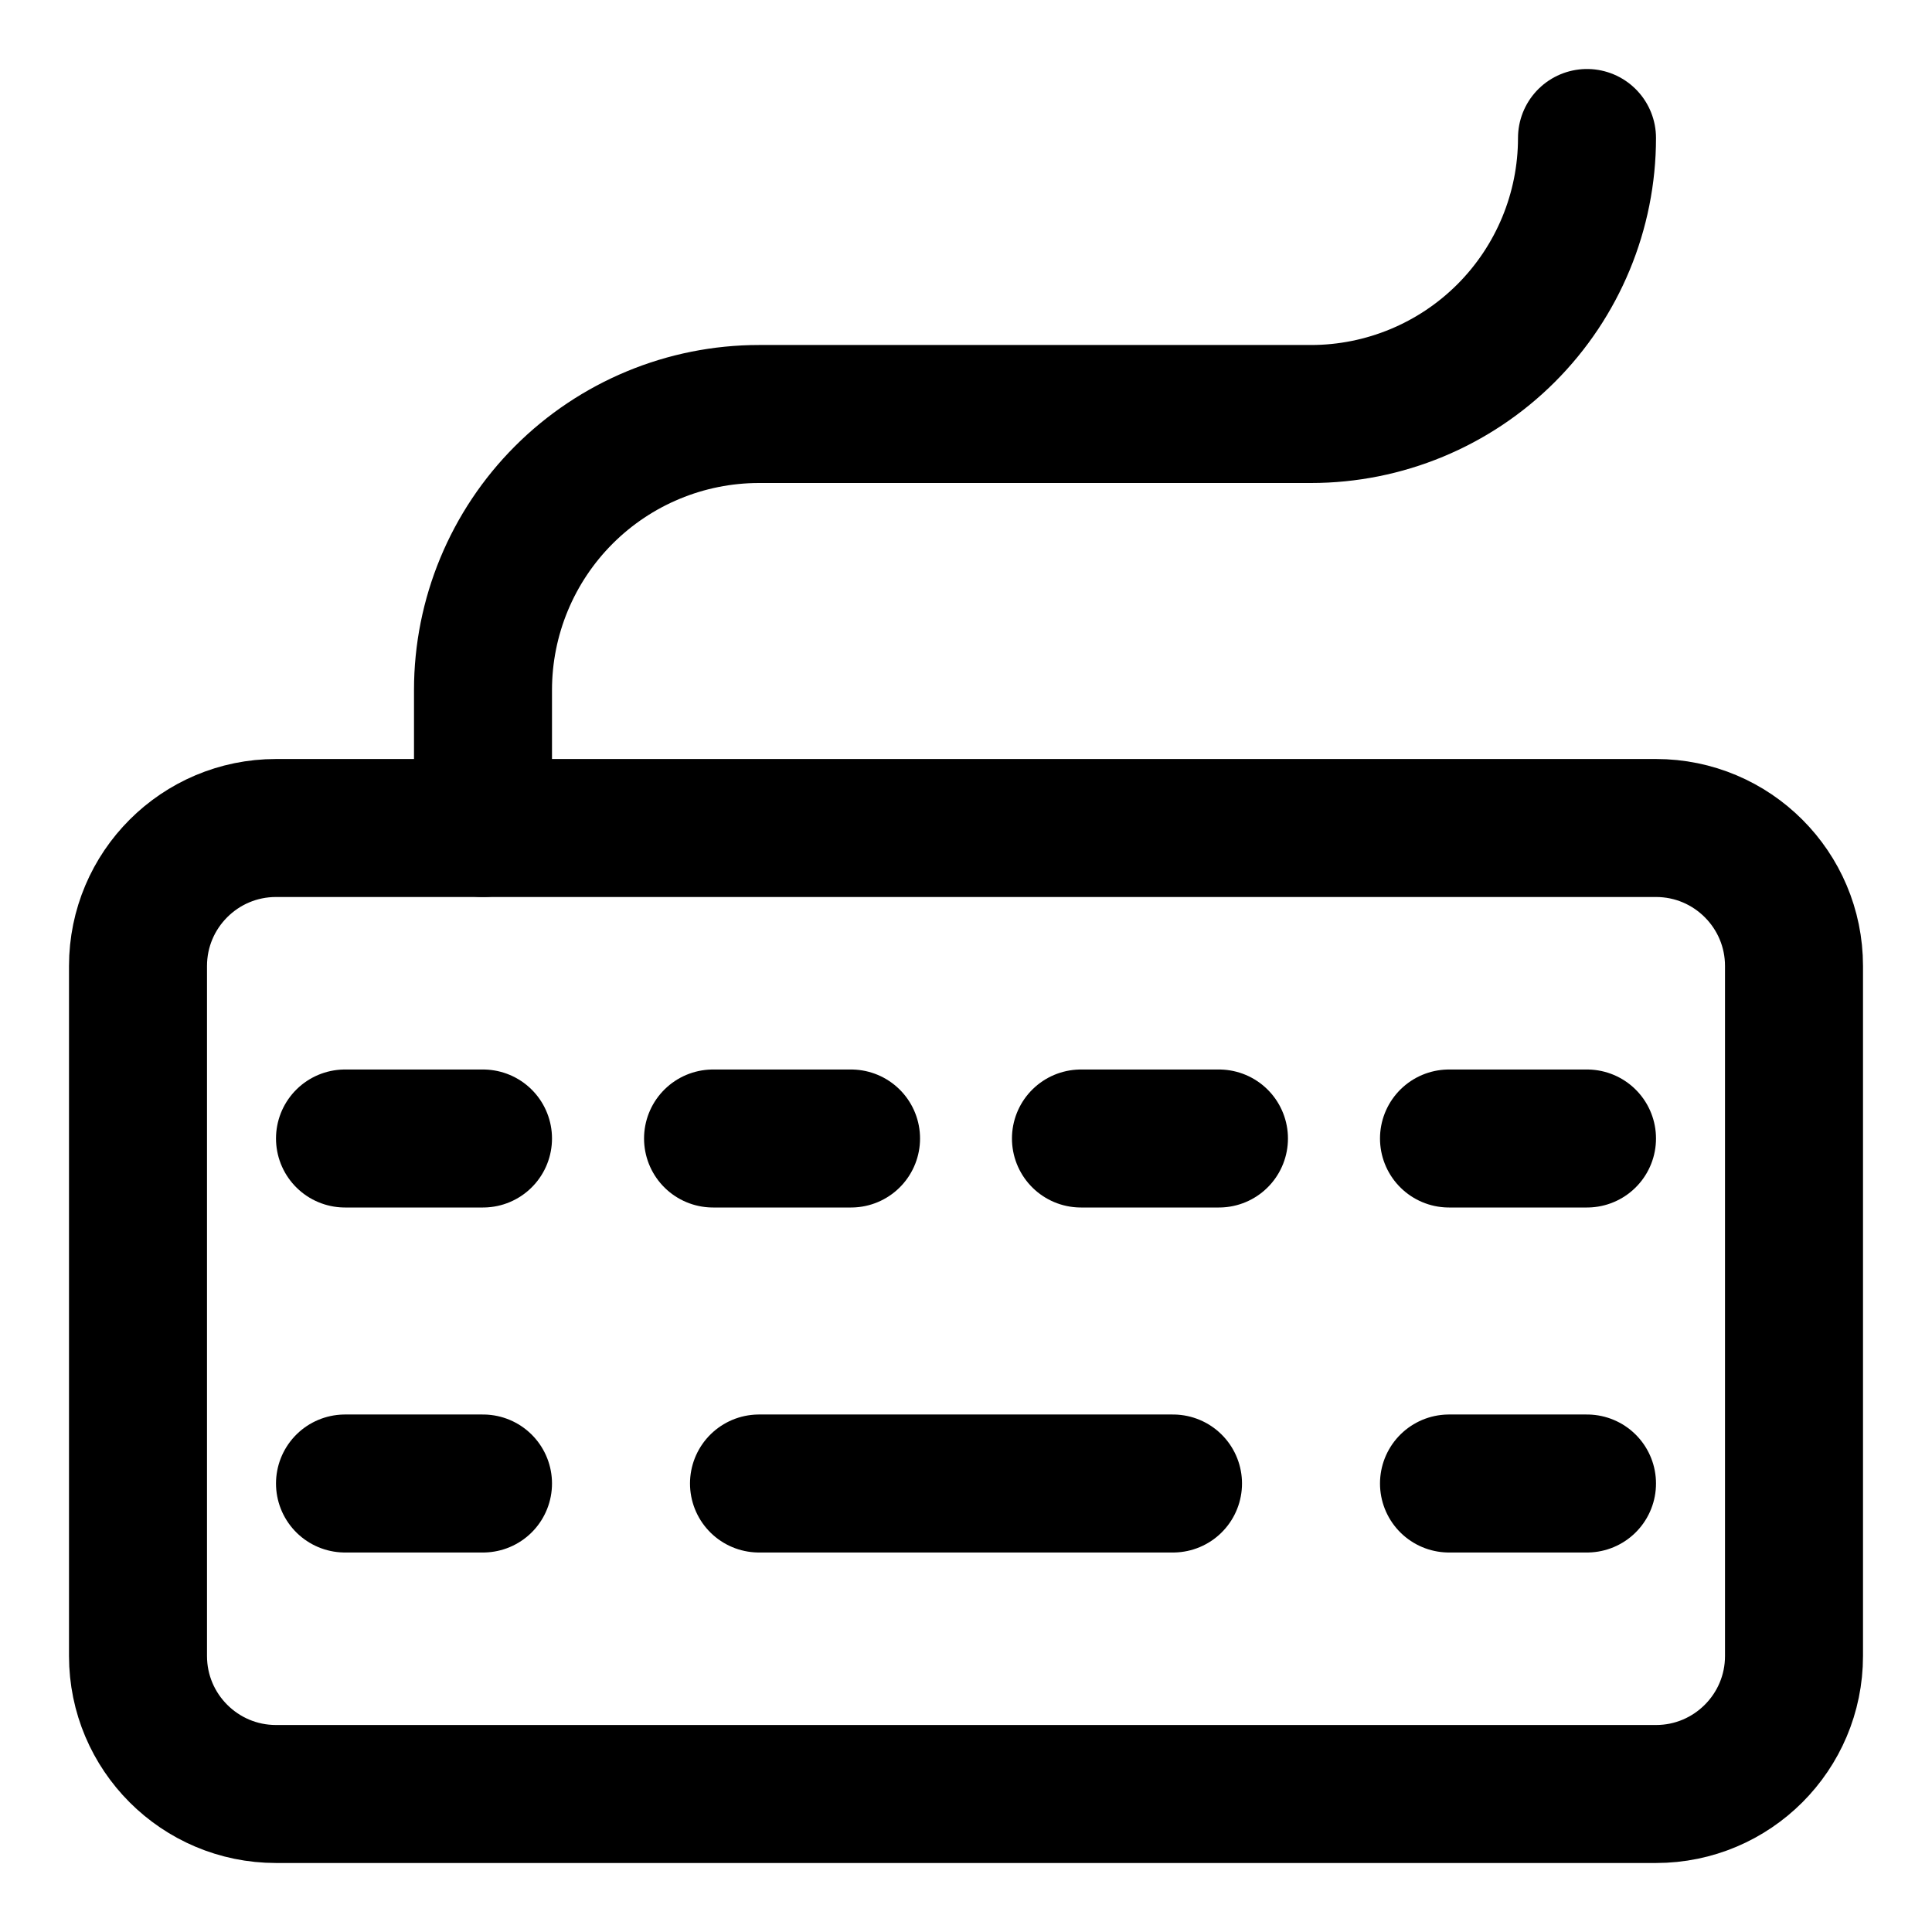 <svg xmlns="http://www.w3.org/2000/svg" fill="none" viewBox="0 0 14 14"><g id="keyboard--keyboard-device-electronics-dvorak-qwerty"><path id="Vector" stroke="#000000" stroke-linecap="round" stroke-linejoin="round" d="M3.5 6V5c0 -0.53 0.211 -1.039 0.586 -1.414C4.461 3.211 4.97 3 5.5 3h4c0.53 0 1.039 -0.211 1.414 -0.586C11.289 2.039 11.5 1.53 11.5 1" stroke-width="1"></path><path id="Vector_2" stroke="#000000" stroke-linecap="round" stroke-linejoin="round" d="M12 6H2c-0.552 0 -1 0.448 -1 1v5c0 0.552 0.448 1 1 1h10c0.552 0 1 -0.448 1 -1V7c0 -0.552 -0.448 -1 -1 -1Z" stroke-width="1"></path><path id="Vector_3" stroke="#000000" stroke-linecap="round" stroke-linejoin="round" d="M5.5 10.75h3" stroke-width="1"></path><path id="Vector_4" stroke="#000000" stroke-linecap="round" stroke-linejoin="round" d="M2.5 10.75h1" stroke-width="1"></path><path id="Vector_5" stroke="#000000" stroke-linecap="round" stroke-linejoin="round" d="M10.5 10.75h1" stroke-width="1"></path><path id="Vector_6" stroke="#000000" stroke-linecap="round" stroke-linejoin="round" d="M2.5 8.25h1" stroke-width="1"></path><path id="Vector_7" stroke="#000000" stroke-linecap="round" stroke-linejoin="round" d="M5.167 8.25h1" stroke-width="1"></path><path id="Vector_8" stroke="#000000" stroke-linecap="round" stroke-linejoin="round" d="M7.833 8.25h1" stroke-width="1"></path><path id="Vector_9" stroke="#000000" stroke-linecap="round" stroke-linejoin="round" d="M10.5 8.25h1" stroke-width="1"></path></g></svg>